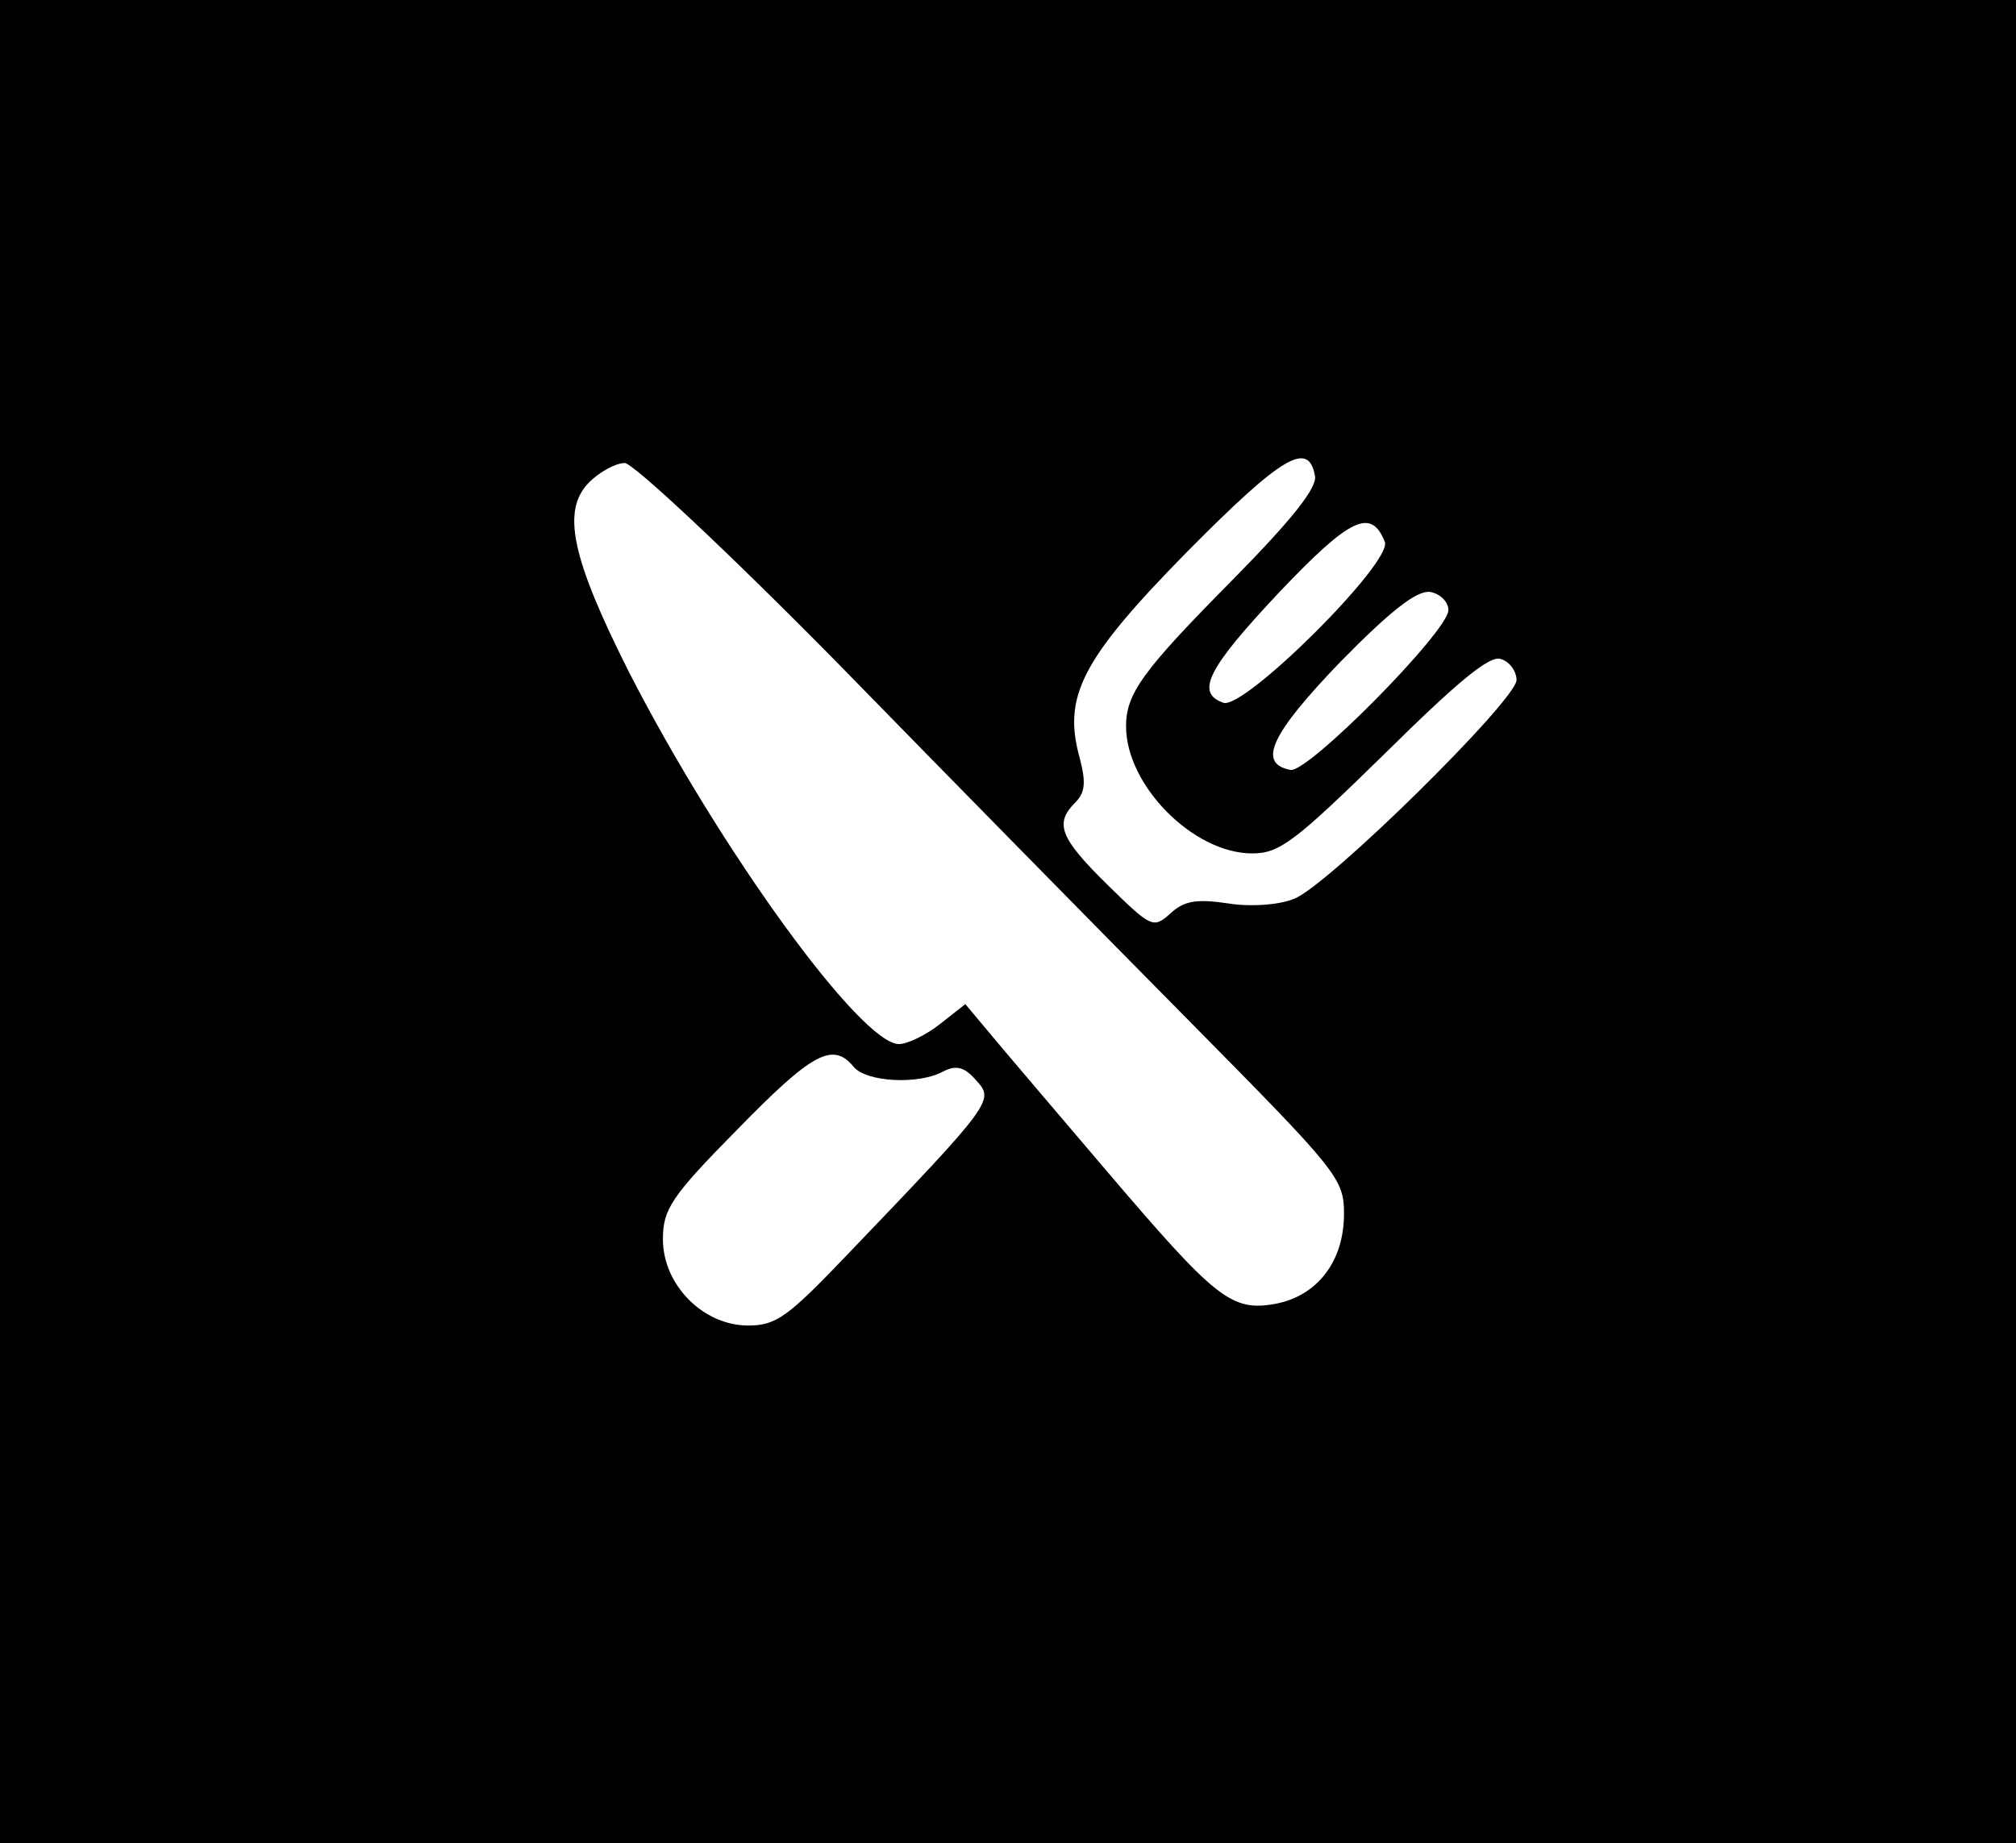 <?xml version="1.0" standalone="no"?>
<!DOCTYPE svg PUBLIC "-//W3C//DTD SVG 20010904//EN"
 "http://www.w3.org/TR/2001/REC-SVG-20010904/DTD/svg10.dtd">
<svg version="1.0" xmlns="http://www.w3.org/2000/svg"
 width="222pt" height="203pt" viewBox="0 0 222 203"
 preserveAspectRatio="xMidYMid meet">
<g transform="translate(0,203) scale(0.1,-0.1)"
fill="#000000" stroke="none">
<path d="M0 1015 l0 -1015 1110 0 1110 0 0 1015 0 1015 -1110 0 -1110 0 0
-1015z m1448 491 c3 -13 -26 -49 -91 -115 -99 -100 -117 -125 -117 -161 0 -65
74 -140 139 -140 30 0 47 13 146 110 81 80 116 109 128 104 10 -3 17 -14 17
-23 0 -22 -208 -227 -245 -241 -17 -7 -49 -9 -73 -5 -34 5 -48 3 -63 -11 -19
-17 -21 -16 -69 31 -53 52 -59 68 -36 91 11 11 12 22 5 49 -19 68 2 109 119
228 104 105 133 122 140 83z m-524 -208 c120 -123 294 -300 387 -394 162 -164
169 -172 169 -211 0 -52 -29 -90 -75 -99 -49 -9 -66 5 -187 147 -57 67 -115
135 -129 152 l-26 31 -28 -22 c-15 -12 -36 -22 -45 -22 -42 0 -197 214 -297
409 -64 127 -75 179 -44 210 11 11 29 21 39 21 9 0 113 -97 236 -222z m601
135 c8 -23 -156 -186 -178 -177 -31 11 -17 38 62 122 78 82 101 93 116 55z
m70 -75 c0 -23 -155 -180 -174 -176 -37 7 -21 40 55 119 55 56 84 79 99 77 11
-2 20 -11 20 -20z m-655 -503 c14 -17 72 -20 99 -5 14 7 23 5 36 -10 20 -22
19 -24 -142 -192 -65 -68 -78 -78 -109 -78 -50 0 -94 45 -94 95 0 33 9 47 82
121 82 84 105 97 128 69z"/>
</g>
</svg>
